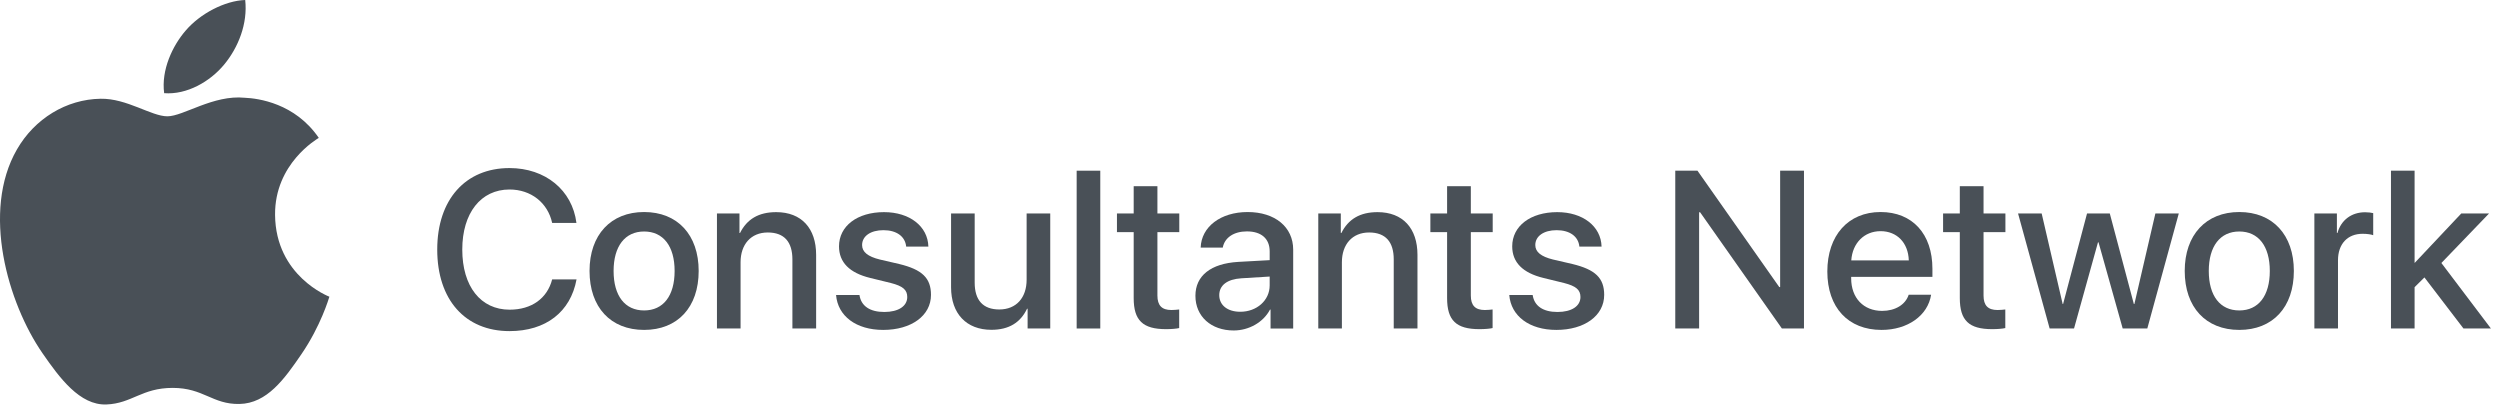 <svg enable-background="new 0 0 390.69 64.22" height="64.22" viewBox="0 0 390.69 64.22" width="390.69" xmlns="http://www.w3.org/2000/svg"><g fill="#495057"><path d="m51.475 46.371c-.079.225-1.327 4.537-4.378 8.99-2.634 3.85-5.37 7.691-9.678 7.769-4.233.078-5.594-2.512-10.431-2.512-4.842 0-6.356 2.434-10.358 2.59-4.159.156-7.327-4.164-9.982-7.998-5.431-7.852-9.574-22.184-4.003-31.852 2.761-4.807 7.71-7.848 13.077-7.926 4.086-.078 7.936 2.744 10.435 2.744 2.497 0 7.177-3.394 12.1-2.898 2.06.088 7.845.832 11.562 6.271-.297.188-6.905 4.033-6.833 12.031.086 9.568 8.394 12.748 8.489 12.789m-16.445-36.279c2.214-2.674 3.698-6.393 3.29-10.092-3.18.117-7.033 2.117-9.312 4.789-2.045 2.365-3.839 6.15-3.353 9.774 3.544.275 7.17-1.803 9.375-4.471z"/><path d="m68.329 38.997c0-7.81 4.409-12.732 11.296-12.732 5.588 0 9.81 3.435 10.459 8.579h-3.794c-.684-3.162-3.315-5.229-6.665-5.229-4.478 0-7.383 3.674-7.383 9.382 0 5.759 2.871 9.399 7.4 9.399 3.435 0 5.879-1.76 6.648-4.734h3.811c-.94 5.093-4.802 8.083-10.476 8.083-6.921 0-11.296-4.888-11.296-12.749z"/><path d="m92.13 42.346c0-5.657 3.333-9.211 8.528-9.211 5.212 0 8.528 3.555 8.528 9.211 0 5.674-3.298 9.211-8.528 9.211s-8.528-3.538-8.528-9.211zm13.296 0c0-3.879-1.777-6.169-4.768-6.169s-4.768 2.307-4.768 6.169c0 3.896 1.777 6.169 4.768 6.169s4.768-2.273 4.768-6.169z"/><path d="m112.04 33.357h3.521v3.059h.085c1.077-2.153 2.888-3.264 5.657-3.264 3.965 0 6.238 2.546 6.238 6.665v11.519h-3.708v-10.801c0-2.7-1.248-4.204-3.845-4.204-2.649 0-4.255 1.88-4.255 4.648v10.356h-3.691v-17.979z"/><path d="m138.162 33.152c3.982 0 6.836 2.205 6.921 5.383h-3.469c-.154-1.589-1.504-2.563-3.555-2.563-2 0-3.333.923-3.333 2.324 0 1.077.889 1.794 2.751 2.256l3.025.701c3.623.872 4.99 2.205 4.99 4.836 0 3.247-3.076 5.469-7.468 5.469-4.238 0-7.092-2.17-7.366-5.452h3.657c.256 1.726 1.641 2.649 3.879 2.649 2.205 0 3.589-.906 3.589-2.341 0-1.111-.684-1.709-2.563-2.188l-3.213-.786c-3.247-.786-4.888-2.444-4.888-4.939 0-3.179 2.854-5.349 7.041-5.349z"/><path d="m164.129 51.336h-3.538v-3.093h-.085c-1.025 2.153-2.82 3.298-5.571 3.298-3.914 0-6.306-2.529-6.306-6.648v-11.536h3.691v10.818c0 2.734 1.299 4.187 3.845 4.187 2.666 0 4.272-1.846 4.272-4.648v-10.356h3.691v17.979z"/><path d="m168.256 26.675h3.691v24.661h-3.691z"/><path d="m180.876 29.102v4.255h3.418v2.922h-3.418v9.912c0 1.538.684 2.256 2.188 2.256.376 0 .975-.051 1.214-.085v2.905c-.41.103-1.23.171-2.051.171-3.64 0-5.059-1.367-5.059-4.854v-10.305h-2.615v-2.922h2.615v-4.255z"/><path d="m186.815 46.226c0-3.145 2.41-5.042 6.683-5.298l4.922-.273v-1.367c0-2-1.316-3.127-3.555-3.127-2.051 0-3.486.974-3.777 2.529h-3.452c.103-3.247 3.128-5.554 7.332-5.554 4.289 0 7.126 2.341 7.126 5.879v12.322h-3.537v-2.957h-.086c-1.042 2-3.315 3.264-5.674 3.264-3.521 0-5.981-2.187-5.981-5.417zm11.604-1.624v-1.384l-4.427.273c-2.204.137-3.452 1.094-3.452 2.632 0 1.572 1.299 2.598 3.281 2.598 2.581 0 4.598-1.777 4.598-4.119z"/><path d="m206.015 33.357h3.521v3.059h.086c1.076-2.153 2.888-3.264 5.656-3.264 3.965 0 6.238 2.546 6.238 6.665v11.519h-3.709v-10.801c0-2.7-1.247-4.204-3.845-4.204-2.649 0-4.256 1.88-4.256 4.648v10.356h-3.691v-17.979z"/><path d="m229.856 29.102v4.255h3.418v2.922h-3.418v9.912c0 1.538.684 2.256 2.188 2.256.376 0 .974-.051 1.213-.085v2.905c-.41.103-1.23.171-2.051.171-3.64 0-5.059-1.367-5.059-4.854v-10.305h-2.614v-2.922h2.614v-4.255z"/><path d="m243.365 33.152c3.982 0 6.836 2.205 6.922 5.383h-3.47c-.153-1.589-1.504-2.563-3.555-2.563-1.999 0-3.332.923-3.332 2.324 0 1.077.889 1.794 2.751 2.256l3.025.701c3.623.872 4.99 2.205 4.99 4.836 0 3.247-3.076 5.469-7.469 5.469-4.238 0-7.092-2.17-7.365-5.452h3.657c.256 1.726 1.641 2.649 3.879 2.649 2.205 0 3.589-.906 3.589-2.341 0-1.111-.684-1.709-2.563-2.188l-3.213-.786c-3.247-.786-4.888-2.444-4.888-4.939 0-3.179 2.854-5.349 7.041-5.349z"/><path d="m261.804 51.336v-24.661h3.469l12.783 18.184h.137v-18.184h3.726v24.661h-3.452l-12.783-18.167h-.153v18.167z"/><path d="m301.786 46.055c-.496 3.264-3.675 5.503-7.742 5.503-5.229 0-8.477-3.503-8.477-9.126 0-5.64 3.265-9.297 8.323-9.297 4.973 0 8.101 3.418 8.101 8.87v1.265h-12.698v.222c0 3.076 1.932 5.093 4.837 5.093 2.051 0 3.657-.974 4.152-2.529h3.504zm-12.476-5.366h8.989c-.086-2.751-1.846-4.563-4.409-4.563-2.547 0-4.393 1.846-4.58 4.563z"/><path d="m309.98 29.102v4.255h3.418v2.922h-3.418v9.912c0 1.538.684 2.256 2.188 2.256.376 0 .974-.051 1.213-.085v2.905c-.41.103-1.23.171-2.051.171-3.64 0-5.059-1.367-5.059-4.854v-10.305h-2.614v-2.922h2.614v-4.255z"/><path d="m335.572 51.336h-3.846l-3.777-13.467h-.085l-3.743 13.467h-3.811l-4.938-17.979h3.691l3.281 14.15h.068l3.742-14.15h3.555l3.76 14.15h.085l3.281-14.15h3.658z"/><path d="m341.42 42.346c0-5.657 3.333-9.211 8.528-9.211 5.212 0 8.527 3.555 8.527 9.211 0 5.674-3.298 9.211-8.527 9.211s-8.528-3.538-8.528-9.211zm13.296 0c0-3.879-1.777-6.169-4.768-6.169-2.991 0-4.769 2.307-4.769 6.169 0 3.896 1.777 6.169 4.769 6.169 2.99 0 4.768-2.273 4.768-6.169z"/><path d="m361.68 33.357h3.521v3.059h.086c.563-2.034 2.204-3.247 4.323-3.247.53 0 .975.068 1.265.137v3.452c-.29-.12-.939-.222-1.657-.222-2.376 0-3.846 1.606-3.846 4.136v10.664h-3.691z"/><path d="m384.64 33.357h4.341l-7.451 7.742 7.742 10.237h-4.29l-6.101-7.981-1.538 1.521v6.46h-3.691v-24.661h3.691v14.39h.034z"/></g></svg>